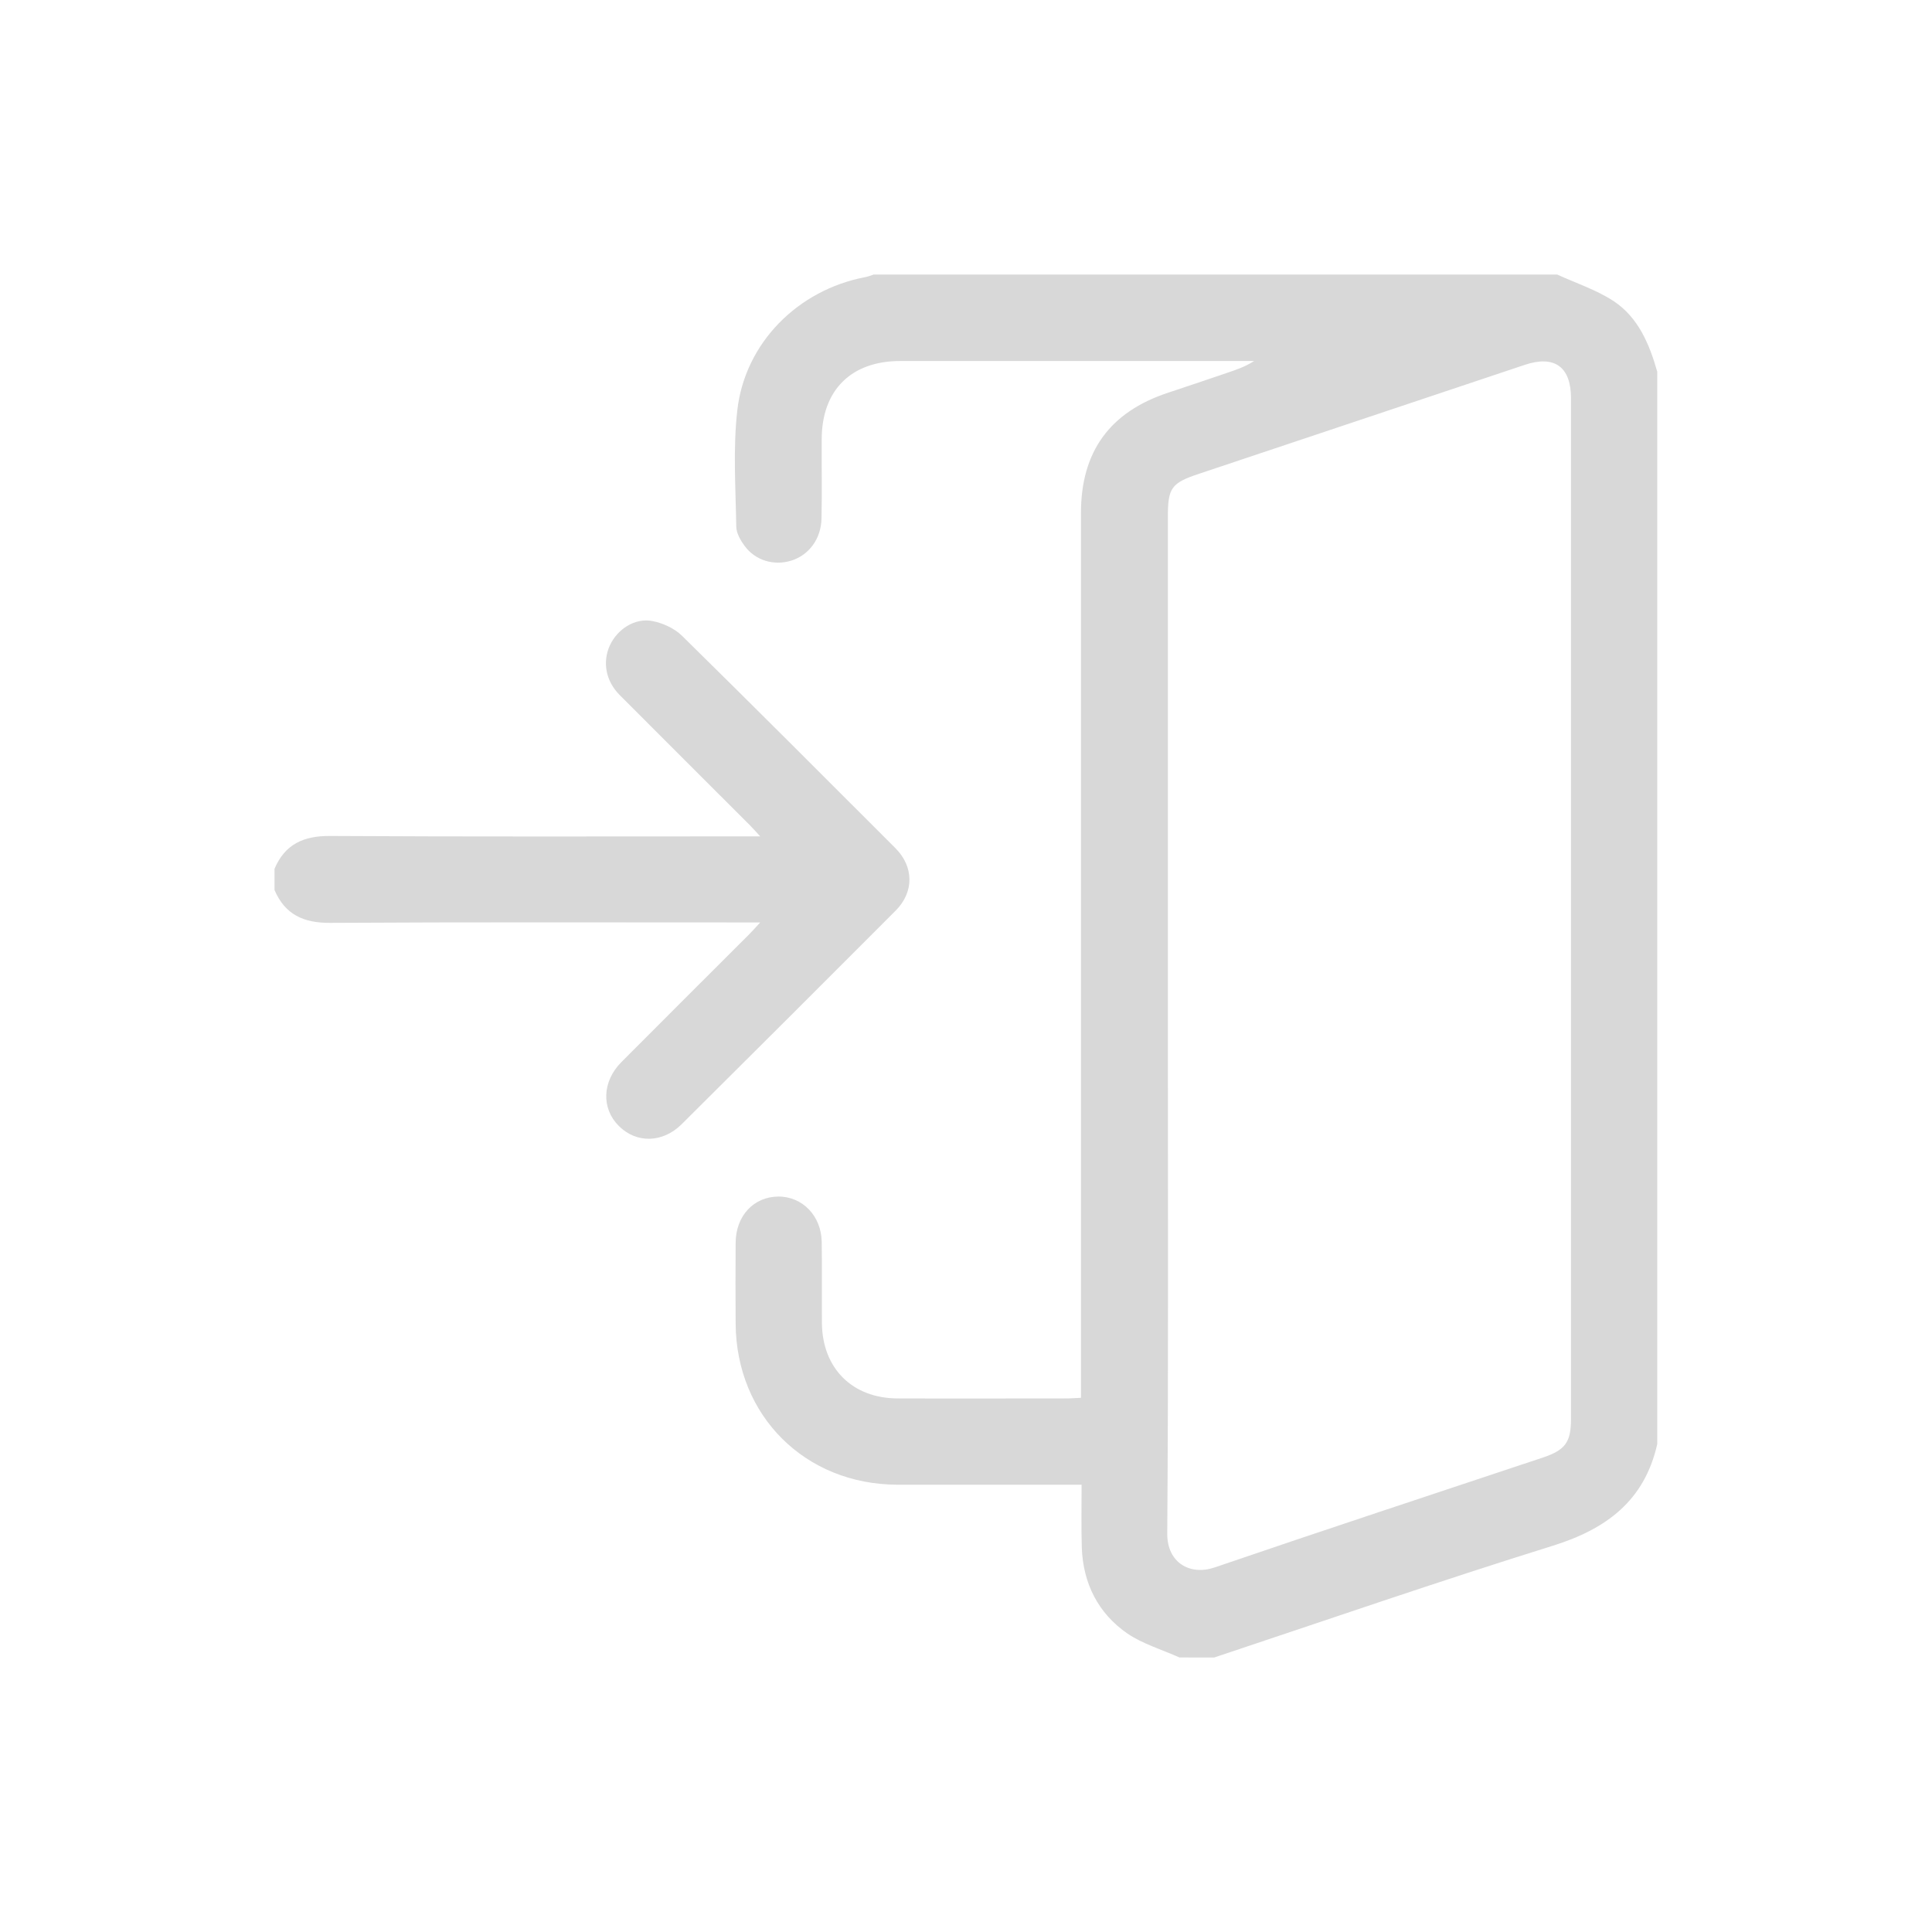 <?xml version="1.0" encoding="utf-8"?>
<!-- Generator: Adobe Illustrator 26.0.1, SVG Export Plug-In . SVG Version: 6.00 Build 0)  -->
<svg version="1.1" id="Layer_1" xmlns="http://www.w3.org/2000/svg" xmlns:xlink="http://www.w3.org/1999/xlink" x="0px" y="0px"
	 width="93.6px" height="93.6px" viewBox="0 0 93.6 93.6" style="enable-background:new 0 0 93.6 93.6;" xml:space="preserve">
<style type="text/css">
	.st0{fill:#D8D8D8;}
</style>
<g>
	<path class="st0" d="M57.14,80.3c-0.84-0.38-1.77-0.65-2.52-1.16c-1.42-0.98-2.15-2.43-2.21-4.17c-0.03-0.98-0.01-1.96-0.01-3.04
		c-0.28,0-0.51,0-0.74,0c-2.73,0-5.45,0-8.18,0c-4.47-0.01-7.81-3.33-7.84-7.8c-0.01-1.31-0.01-2.62,0-3.93
		c0.01-1.3,0.88-2.22,2.06-2.23c1.17-0.01,2.09,0.93,2.11,2.2c0.02,1.31,0,2.62,0.01,3.93c0.02,2.19,1.47,3.64,3.66,3.65
		c2.75,0.01,5.5,0,8.24,0c0.19,0,0.38-0.02,0.65-0.03c0-0.31,0-0.58,0-0.86c0-14,0-28,0-42.01c0-2.97,1.4-4.89,4.21-5.82
		c0.95-0.31,1.9-0.64,2.85-0.96c0.45-0.15,0.89-0.3,1.33-0.58c-0.18,0-0.35,0-0.53,0c-5.54,0-11.08,0-16.62,0
		c-2.37,0-3.79,1.41-3.8,3.77c-0.01,1.29,0.02,2.57-0.01,3.86c-0.02,0.99-0.61,1.77-1.46,2.04c-0.84,0.26-1.75,0-2.27-0.72
		c-0.2-0.27-0.4-0.62-0.4-0.94c-0.03-1.87-0.16-3.77,0.05-5.62c0.37-3.27,2.94-5.83,6.18-6.45c0.15-0.03,0.29-0.08,0.43-0.13
		c11.04,0,22.07,0,33.11,0c0.92,0.42,1.9,0.74,2.74,1.29c1.19,0.79,1.73,2.08,2.11,3.42c0,17.32,0,34.63,0,51.95
		c-0.62,2.75-2.47,4.12-5.07,4.93c-5.49,1.71-10.93,3.59-16.39,5.41C58.27,80.3,57.7,80.3,57.14,80.3z M56.58,49.56
		c0,8.24,0.03,16.49-0.03,24.73c-0.01,1.43,1.11,2.05,2.29,1.65c5.29-1.81,10.61-3.56,15.92-5.33c1.07-0.36,1.35-0.74,1.35-1.86
		c0-16.49,0-32.97,0-49.46c0-1.52-0.8-2.1-2.25-1.61c-5.27,1.76-10.53,3.52-15.79,5.28c-1.32,0.44-1.49,0.68-1.49,2.07
		C56.58,33.21,56.58,41.38,56.58,49.56z"/>
	<path class="st0" d="M13.3,42.09c0.51-1.2,1.42-1.6,2.7-1.59c6.67,0.04,13.35,0.02,20.02,0.02c0.23,0,0.46,0,0.81,0
		c-0.24-0.26-0.37-0.41-0.52-0.56c-2.1-2.1-4.2-4.19-6.29-6.29c-0.68-0.68-0.84-1.61-0.47-2.41c0.37-0.79,1.22-1.34,2.07-1.17
		c0.5,0.1,1.05,0.35,1.42,0.71c3.47,3.41,6.9,6.85,10.34,10.29c0.9,0.9,0.91,2.13,0.01,3.03c-3.45,3.46-6.91,6.91-10.37,10.35
		c-0.92,0.91-2.19,0.93-3.04,0.08c-0.85-0.85-0.81-2.15,0.12-3.09c2.06-2.07,4.13-4.13,6.2-6.2c0.15-0.15,0.29-0.31,0.53-0.57
		c-0.35,0-0.58,0-0.81,0c-6.67,0-13.35-0.02-20.02,0.02c-1.29,0.01-2.19-0.4-2.7-1.59C13.3,42.79,13.3,42.44,13.3,42.09z"/>
</g>
</svg>
